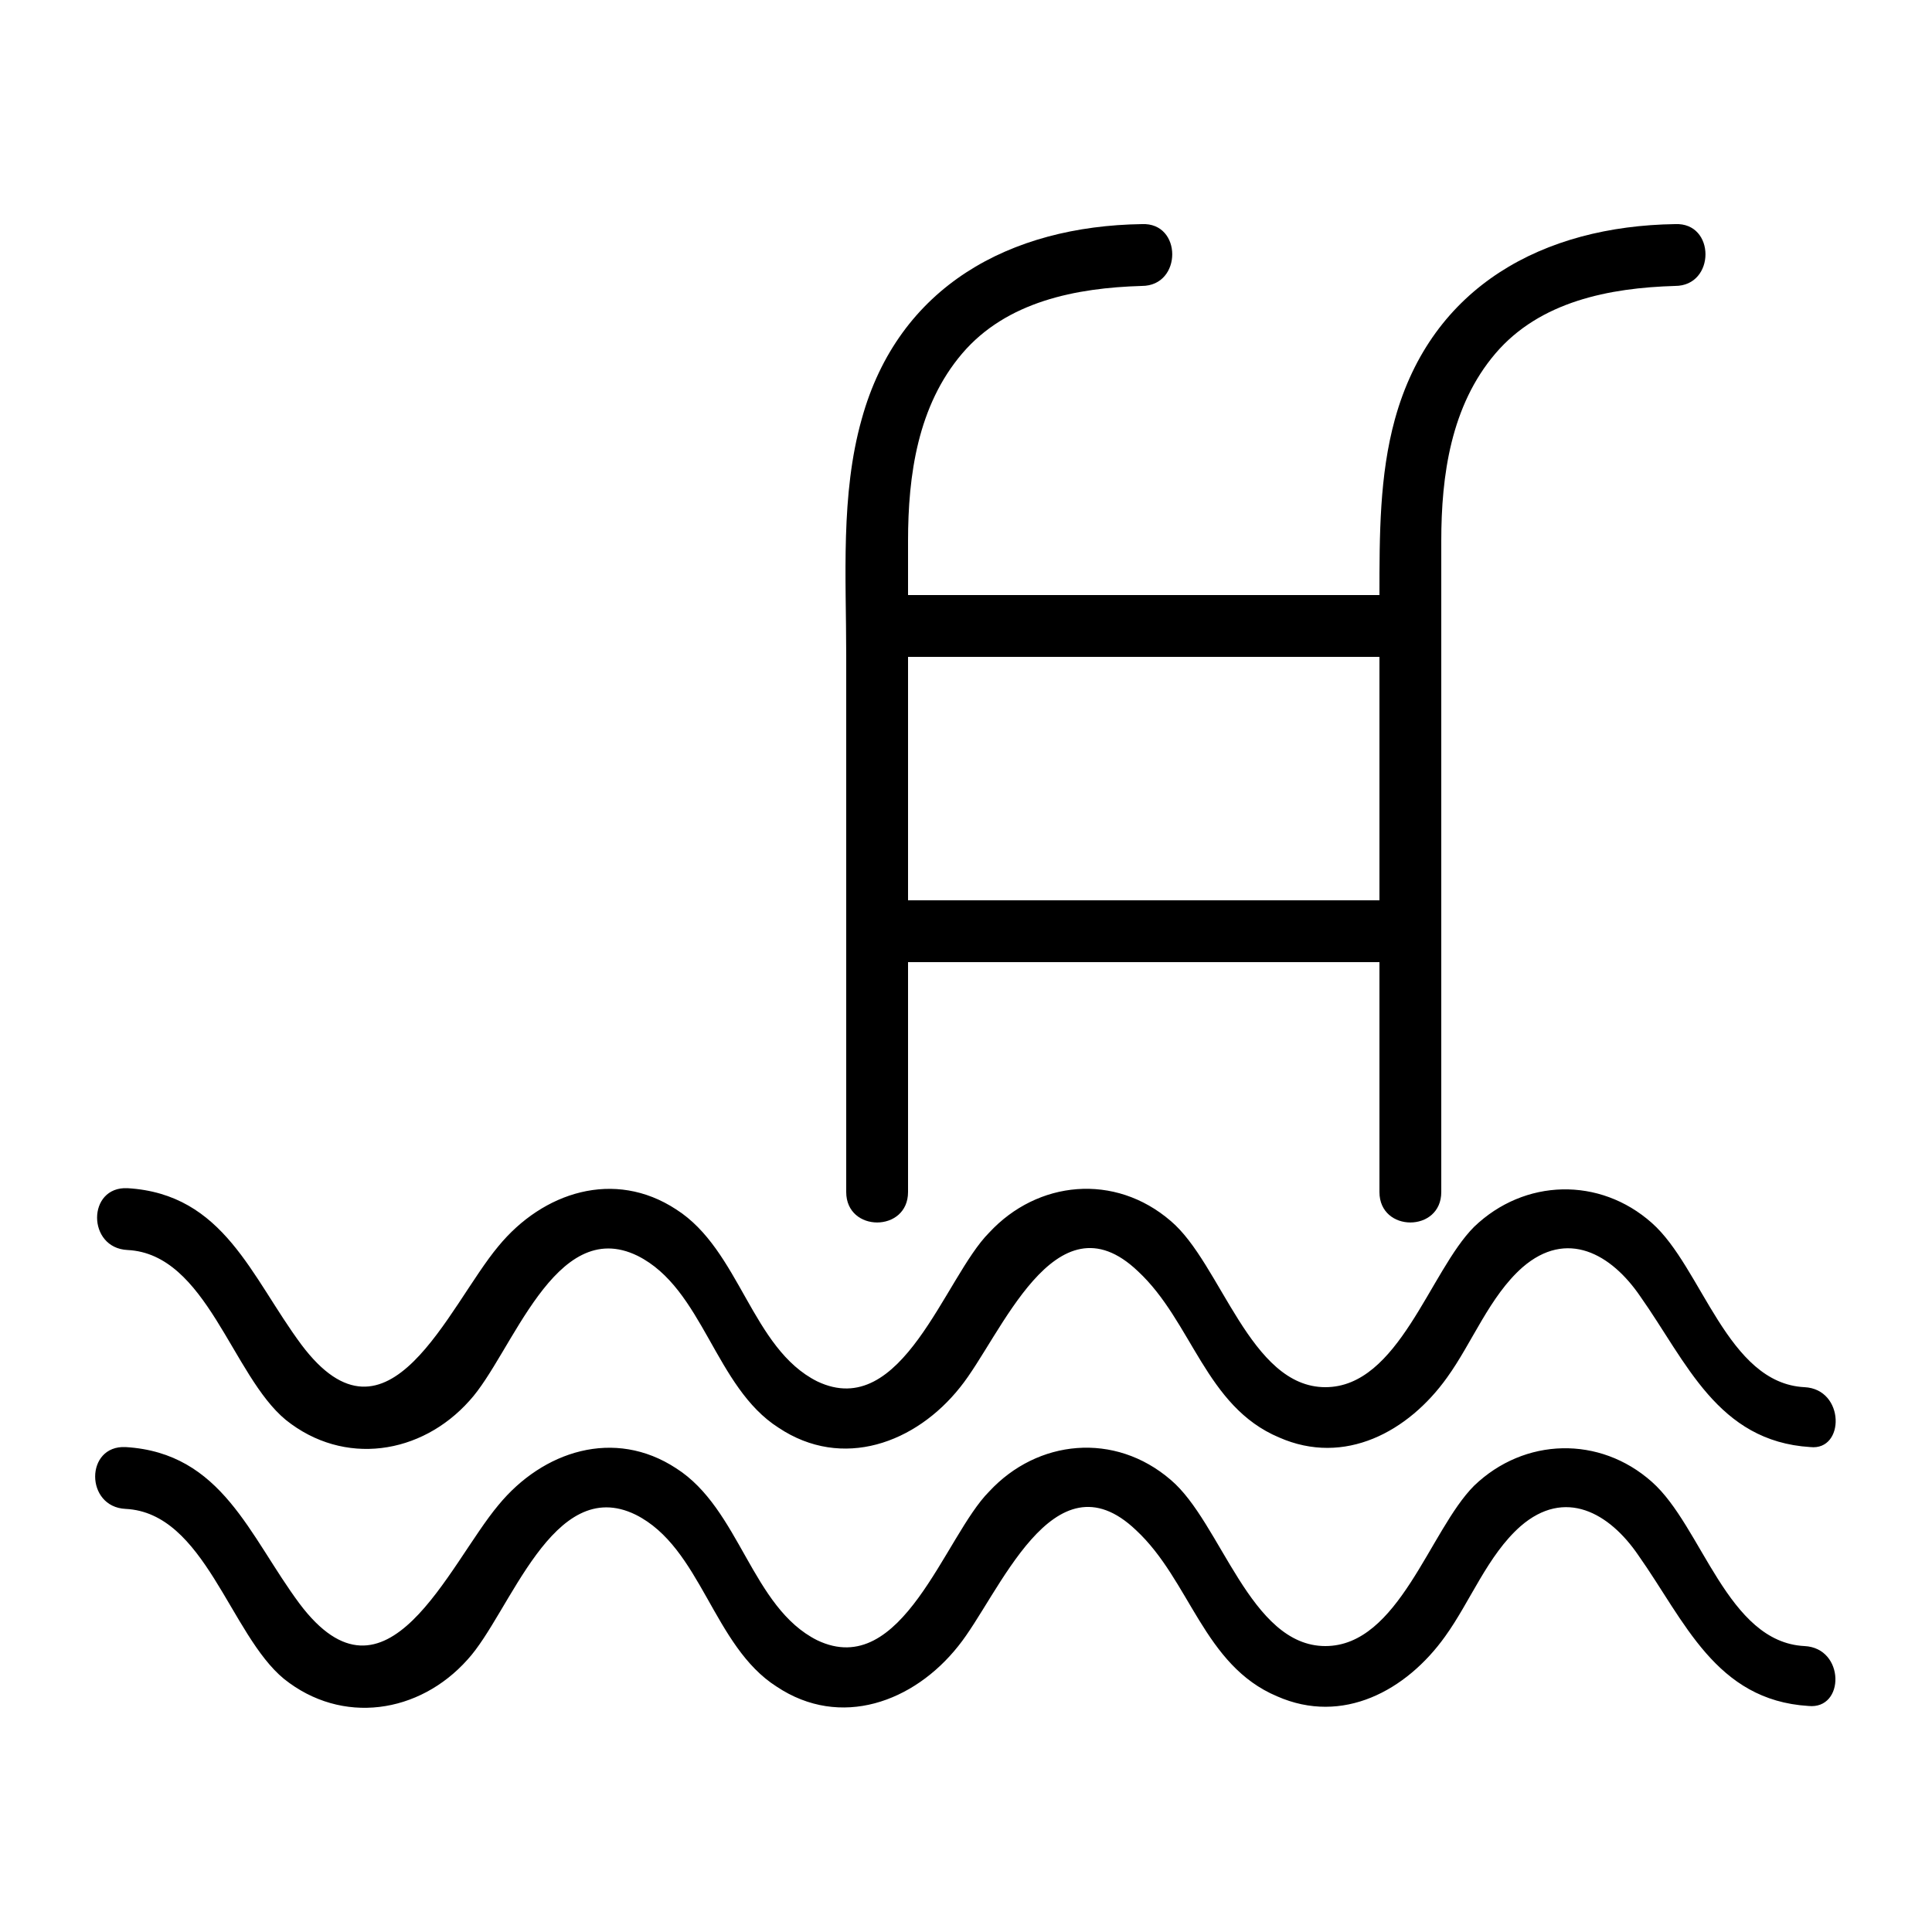 <svg xmlns="http://www.w3.org/2000/svg" xmlns:xlink="http://www.w3.org/1999/xlink" version="1.1" x="0px" y="0px" viewBox="0 0 100 100" style="enable-background:new 0 0 100 100;" xml:space="preserve"><path d="M77.4,18.3c2.3-2.7,5.9-3.4,9.3-3.5c2.1,0,2.1-3.3,0-3.2c-6.8,0.1-12.6,3.2-14.5,10.1c-0.8,2.9-0.8,6-0.8,9.1  c-8.1,0-16.2,0-24.4,0c0-0.9,0-1.8,0-2.8c0-3.4,0.5-7,2.8-9.7c2.3-2.7,5.9-3.4,9.3-3.5c2.1,0,2.1-3.3,0-3.2  c-6.8,0.1-12.6,3.2-14.5,10.1c-1.1,3.9-0.8,8.2-0.8,12.2c0,9.3,0,18.6,0,27.8c0,2.1,3.2,2.1,3.2,0c0-4,0-7.9,0-11.9  c8.1,0,16.3,0,24.4,0c0,4,0,7.9,0,11.9c0,2.1,3.2,2.1,3.2,0c0-8.2,0-16.4,0-24.6c0-3,0-6.1,0-9.1C74.6,24.6,75.1,21,77.4,18.3z   M47,46.6c0-3.2,0-6.3,0-9.5c0-1,0-2.1,0-3.1c8.1,0,16.3,0,24.4,0c0,4.2,0,8.4,0,12.6C63.2,46.6,55.1,46.6,47,46.6z"></path><path d="M93.4,71.8c-4-0.2-5.3-6.2-7.9-8.5c-2.7-2.4-6.6-2.3-9.2,0.2c-2.3,2.3-3.9,8.3-7.7,8.3c-3.9,0-5.4-6.4-8-8.6  c-2.9-2.5-6.9-2.1-9.4,0.6c-2.3,2.3-4.5,9.8-8.9,7.7c-3.4-1.7-4-6.8-7.3-8.9c-3.2-2.1-6.9-0.9-9.2,1.9c-2.6,3.1-5.7,11.1-10.2,5.1  c-2.6-3.5-4-7.8-9-8.1c-2.1-0.1-2.1,3.1,0,3.2c4.1,0.2,5.4,6.5,8.2,8.8c3,2.4,7,1.8,9.5-1c2.2-2.4,4.4-9.6,8.7-7.5  c3.4,1.7,4,6.8,7.3,8.9c3.3,2.2,7.1,0.8,9.4-2.1c2.1-2.6,4.9-10.1,9.2-6c2.8,2.6,3.5,7,7.3,8.6c3.4,1.5,6.7-0.3,8.7-3.1  c1.3-1.8,2.2-4.2,3.9-5.7c2.3-2,4.6-0.7,6.1,1.5c2.4,3.4,4,7.5,8.8,7.8C95.5,75.1,95.5,71.9,93.4,71.8z"></path><path d="M93.4,85.2c-4-0.2-5.3-6.2-7.9-8.5c-2.7-2.4-6.6-2.3-9.2,0.2c-2.3,2.3-3.9,8.3-7.7,8.3c-3.9,0-5.4-6.4-8-8.6  c-2.9-2.5-6.9-2.1-9.4,0.6c-2.3,2.3-4.5,9.8-8.9,7.7c-3.4-1.7-4-6.8-7.3-8.9c-3.2-2.1-6.9-0.9-9.2,1.9C23.2,81,20,89,15.5,83  c-2.6-3.5-4-7.8-9-8.1c-2.1-0.1-2.1,3.1,0,3.2c4.1,0.2,5.4,6.5,8.2,8.8c3,2.4,7,1.8,9.5-1c2.2-2.4,4.4-9.6,8.7-7.5  c3.4,1.7,4,6.8,7.3,8.9c3.3,2.2,7.1,0.8,9.4-2.1c2.1-2.6,4.9-10.1,9.2-6c2.8,2.6,3.5,7,7.3,8.6c3.4,1.5,6.7-0.3,8.7-3.1  c1.3-1.8,2.2-4.2,3.9-5.7c2.3-2,4.6-0.7,6.1,1.5c2.4,3.4,4,7.5,8.8,7.8C95.5,88.5,95.5,85.3,93.4,85.2z"></path></svg>